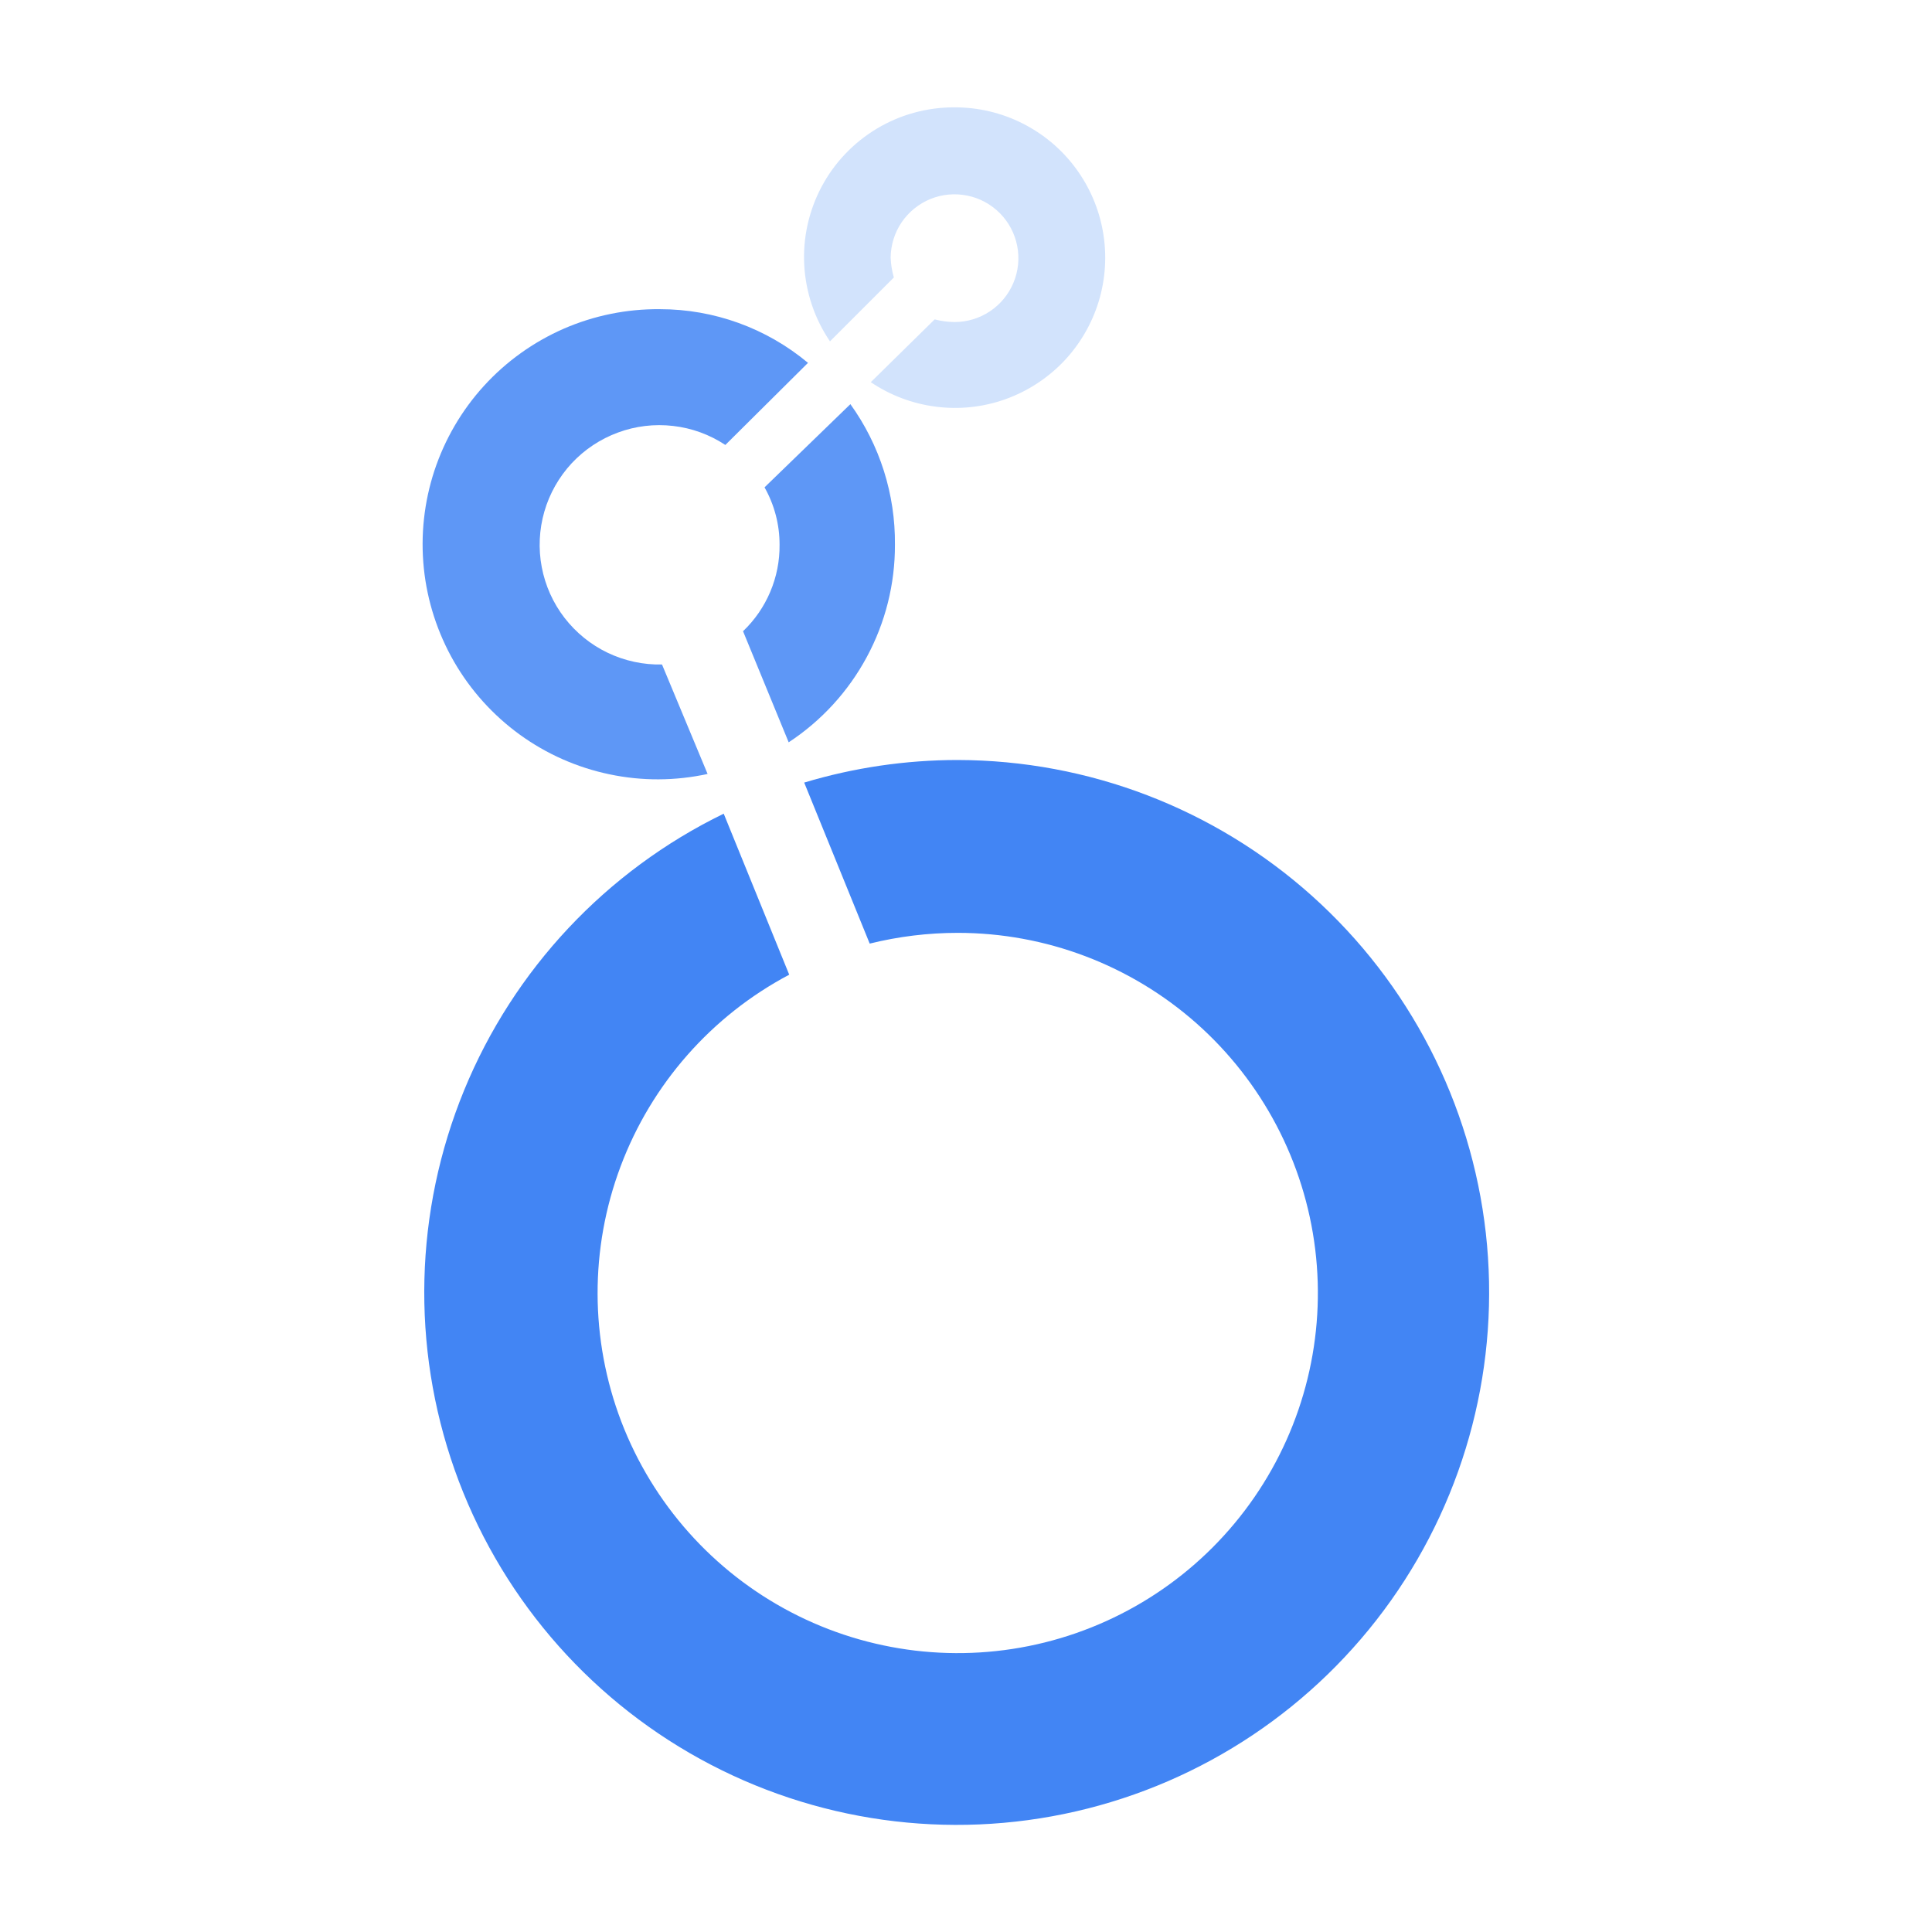 <svg width="32" height="32" viewBox="0 0 32 32" fill="none" xmlns="http://www.w3.org/2000/svg">
<path d="M15.81 1.778C15.358 1.776 14.914 1.897 14.526 2.129C14.138 2.361 13.82 2.694 13.608 3.093C13.396 3.492 13.296 3.942 13.321 4.393C13.346 4.844 13.493 5.28 13.747 5.654L14.805 4.596C14.774 4.489 14.756 4.379 14.752 4.267C14.754 4.058 14.817 3.855 14.934 3.682C15.052 3.509 15.218 3.375 15.411 3.296C15.605 3.217 15.817 3.198 16.022 3.24C16.226 3.281 16.414 3.383 16.561 3.531C16.708 3.679 16.808 3.868 16.848 4.073C16.888 4.278 16.867 4.49 16.786 4.683C16.706 4.876 16.57 5.04 16.397 5.156C16.223 5.272 16.019 5.334 15.81 5.334C15.699 5.333 15.588 5.318 15.481 5.29L14.423 6.33C14.746 6.548 15.115 6.687 15.502 6.736C15.888 6.786 16.281 6.744 16.648 6.614C17.015 6.483 17.346 6.269 17.616 5.988C17.885 5.706 18.084 5.365 18.198 4.993C18.311 4.62 18.336 4.226 18.269 3.842C18.203 3.458 18.047 3.096 17.815 2.783C17.583 2.47 17.28 2.216 16.932 2.042C16.584 1.867 16.199 1.777 15.81 1.778Z" fill="#D2E3FC"/>
<path d="M14.823 9.023C14.831 8.188 14.573 7.372 14.085 6.694L12.663 8.072C12.827 8.362 12.913 8.69 12.912 9.023C12.915 9.291 12.862 9.556 12.758 9.802C12.654 10.048 12.501 10.27 12.307 10.455L13.063 12.295C13.605 11.939 14.05 11.453 14.357 10.882C14.665 10.311 14.825 9.672 14.823 9.023Z" fill="#5E97F6"/>
<path d="M10.965 11.006C10.654 11.013 10.346 10.946 10.065 10.812C9.785 10.678 9.54 10.479 9.35 10.233C9.16 9.987 9.031 9.699 8.973 9.393C8.915 9.088 8.93 8.773 9.016 8.474C9.102 8.175 9.258 7.901 9.469 7.673C9.681 7.446 9.944 7.271 10.236 7.164C10.527 7.056 10.84 7.019 11.149 7.055C11.458 7.09 11.754 7.198 12.014 7.37L13.383 6.01C12.694 5.435 11.826 5.12 10.929 5.121C10.381 5.116 9.839 5.226 9.336 5.445C8.834 5.665 8.384 5.987 8.015 6.392C7.646 6.797 7.367 7.276 7.195 7.796C7.024 8.317 6.964 8.867 7.02 9.412C7.076 9.957 7.247 10.484 7.52 10.959C7.794 11.434 8.165 11.845 8.608 12.167C9.052 12.489 9.559 12.713 10.095 12.825C10.631 12.938 11.185 12.936 11.72 12.819L10.965 11.006Z" fill="#5E97F6"/>
<path d="M15.863 12.588C15.002 12.588 14.145 12.714 13.32 12.962L14.405 15.629C14.882 15.511 15.372 15.451 15.863 15.451C17.32 15.451 18.726 15.984 19.817 16.949C20.907 17.915 21.607 19.246 21.784 20.692C21.961 22.137 21.603 23.598 20.777 24.798C19.951 25.998 18.715 26.854 17.301 27.205C15.887 27.556 14.394 27.378 13.103 26.704C11.812 26.03 10.812 24.907 10.291 23.547C9.771 22.186 9.767 20.682 10.279 19.319C10.791 17.955 11.784 16.826 13.072 16.144L11.987 13.477C10.04 14.425 8.509 16.056 7.687 18.059C6.865 20.063 6.809 22.299 7.529 24.341C8.25 26.383 9.697 28.089 11.594 29.133C13.491 30.177 15.706 30.487 17.817 30.003C19.928 29.519 21.787 28.275 23.04 26.508C24.292 24.741 24.851 22.576 24.61 20.424C24.368 18.271 23.343 16.284 21.73 14.838C20.117 13.393 18.029 12.592 15.863 12.588Z" fill="#4285F4"/>
</svg>
